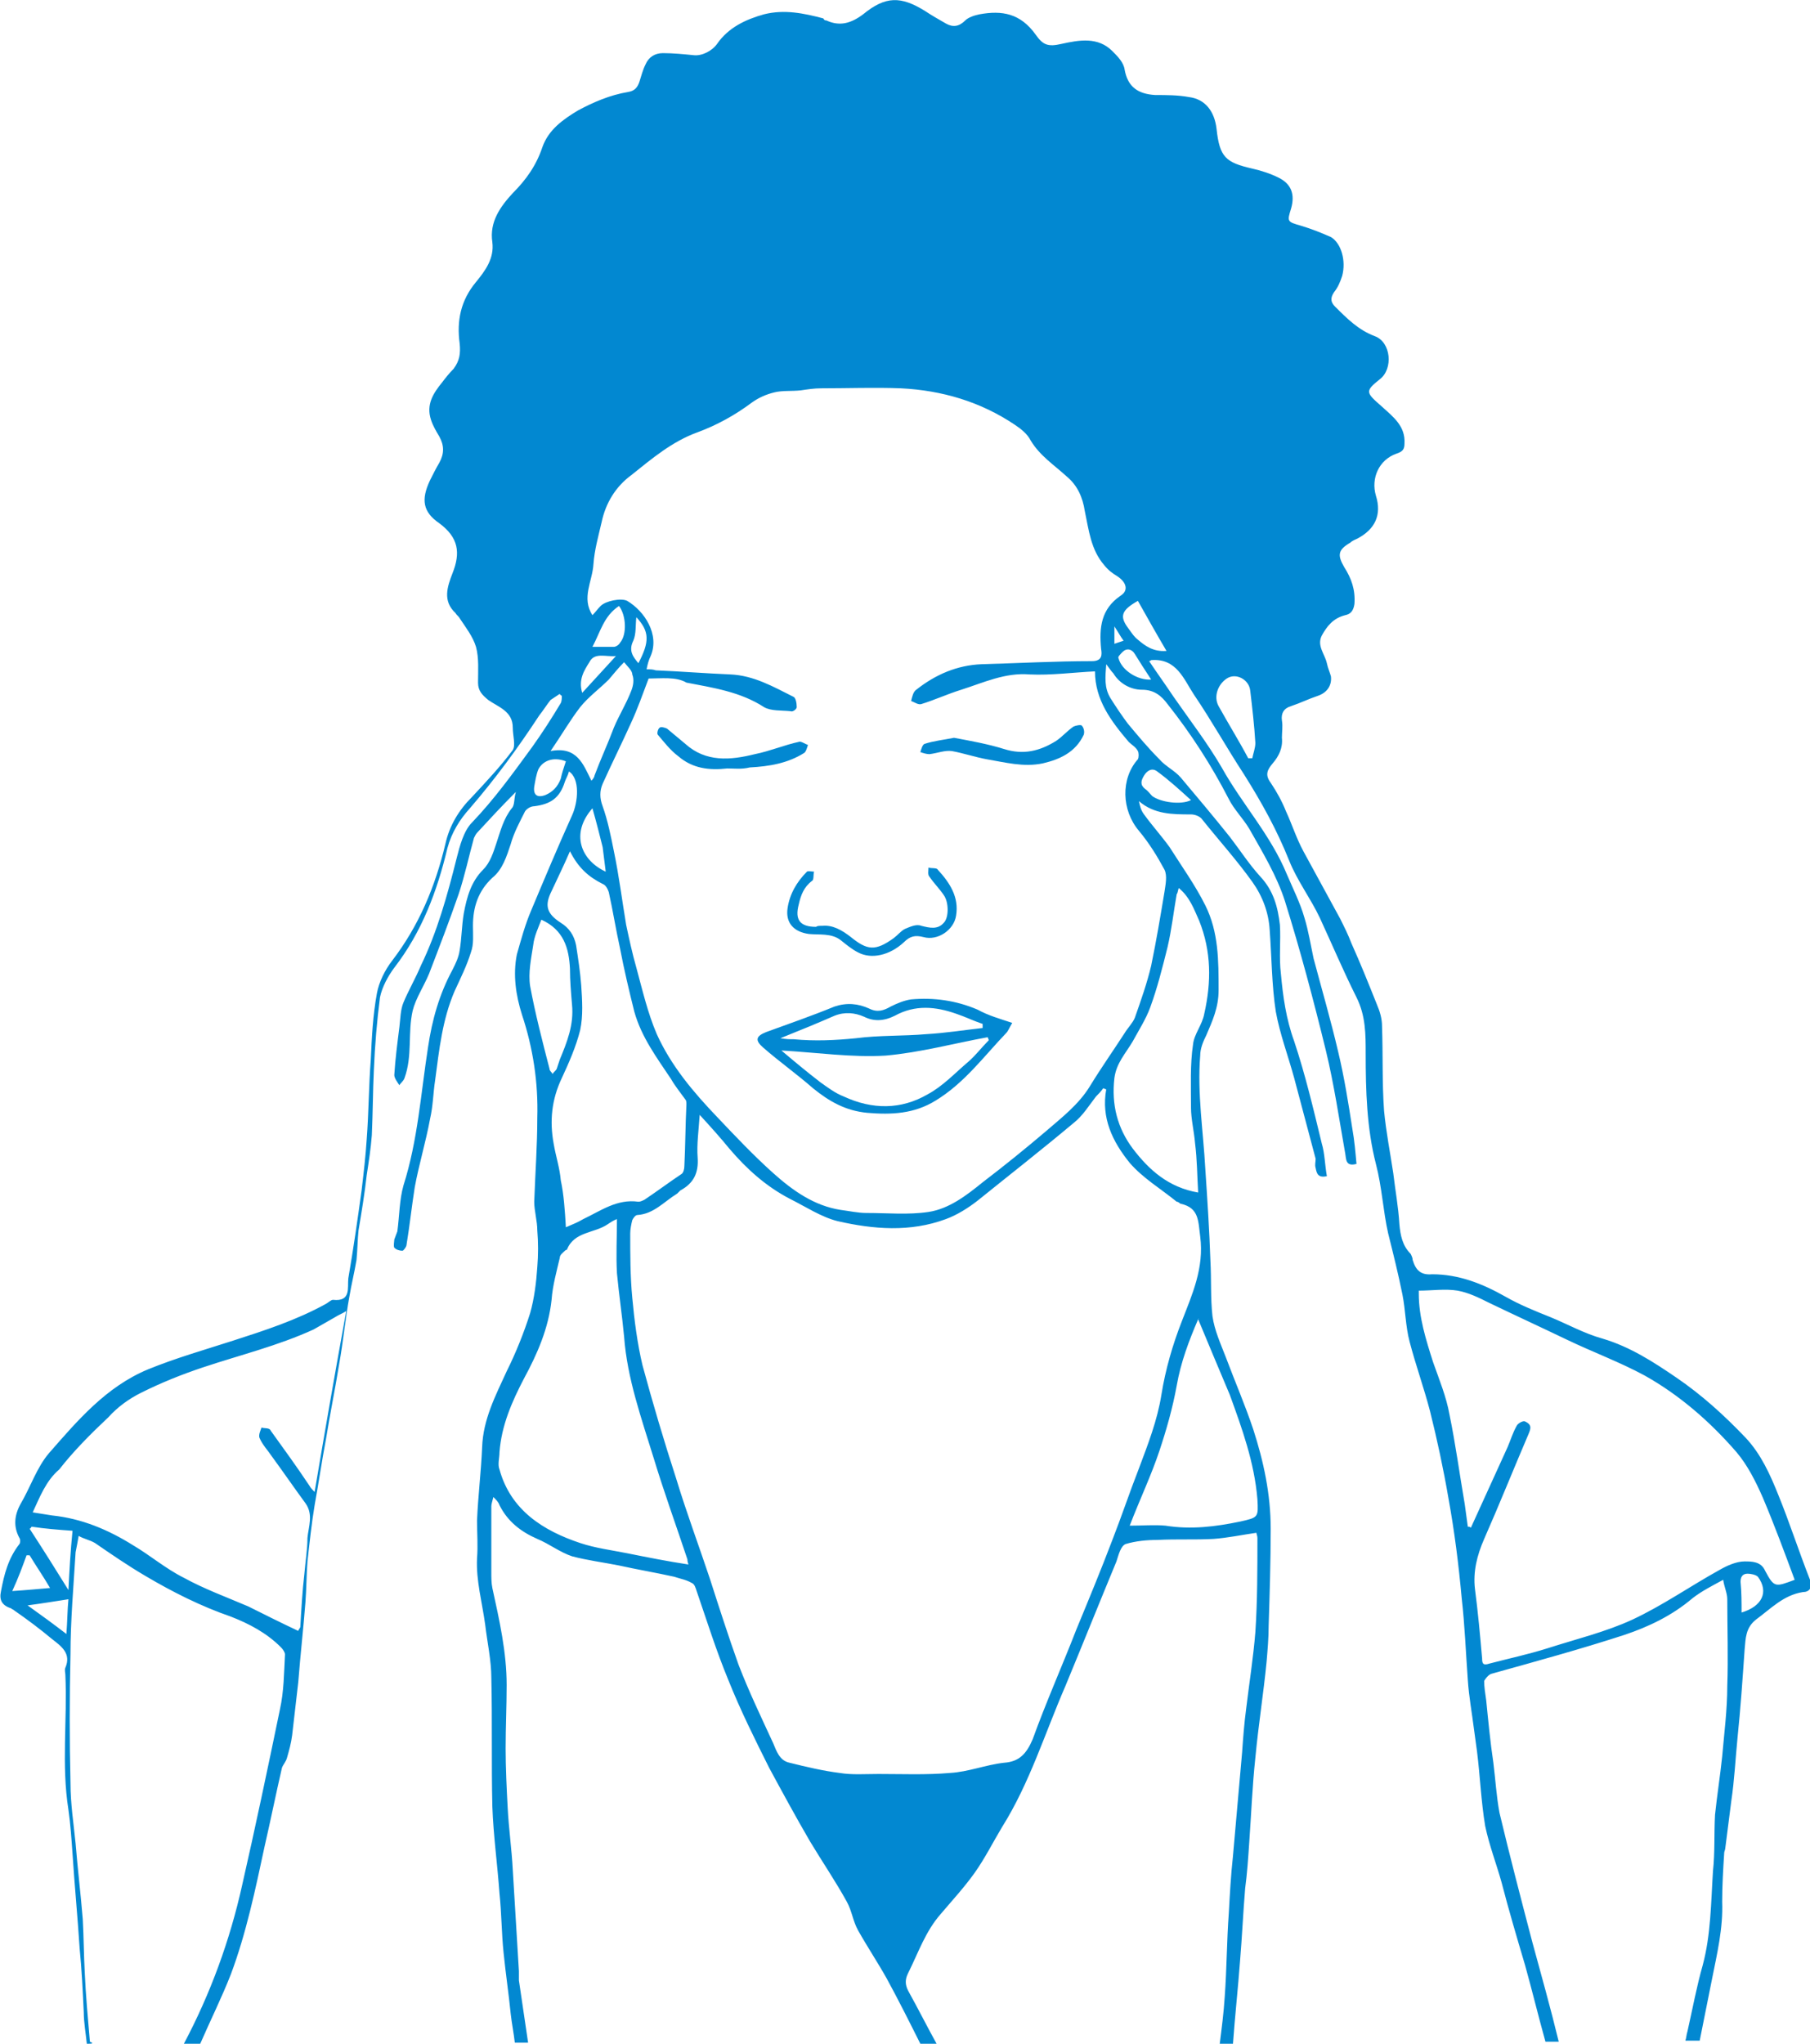 <?xml version="1.0" encoding="utf-8"?>
<!-- Generator: Adobe Illustrator 19.2.1, SVG Export Plug-In . SVG Version: 6.00 Build 0)  -->
<svg version="1.1" id="Layer_1" xmlns="http://www.w3.org/2000/svg" xmlns:xlink="http://www.w3.org/1999/xlink" x="0px" y="0px"
	 viewBox="0 0 177.2 200" style="enable-background:new 0 0 177.2 200;" xml:space="preserve">
<style type="text/css">
	.st0{fill:#0288D1;}
</style>
<g id="head-main">
	<path class="st0" d="M8.5,200c-0.1-1-0.3-2.1-0.3-3.1c-0.1-2.1-0.2-4.2-0.4-6.2c-0.2-3.1-0.5-6.2-0.7-9.3c-0.1-1.4-0.2-2.9-0.4-4.3
		c-0.7-4.4-0.1-8.8-0.3-13.2c0-0.2-0.1-0.5,0-0.7c0.6-1.4-0.4-2.1-1.3-2.8c-1.2-1-2.4-1.9-3.7-2.8c-0.1-0.1-0.2-0.1-0.3-0.2
		c-0.9-0.3-1.2-0.8-1-1.7c0.3-1.6,0.7-3.2,1.8-4.6c0.1-0.1,0.1-0.5,0-0.6c-0.6-1.1-0.5-2.2,0.1-3.3c1-1.7,1.6-3.6,2.8-5
		c2.8-3.2,5.6-6.5,9.7-8.2c2.7-1.1,5.5-1.9,8.3-2.8c3.1-1,6.2-2,9.1-3.6c0.2-0.1,0.5-0.4,0.7-0.4c1.8,0.2,1.4-1.2,1.5-2.1
		c0.5-2.9,0.9-5.7,1.3-8.6c0.2-1.7,0.4-3.4,0.5-5c0.2-2.6,0.2-5.2,0.4-7.8c0.1-2.2,0.2-4.3,0.6-6.5c0.2-1.1,0.8-2.3,1.5-3.2
		c2.6-3.4,4.2-7.2,5.2-11.4c0.4-1.8,1.3-3.3,2.6-4.6c1.4-1.5,2.8-3,4-4.6c0.3-0.5,0-1.4,0-2.2c0-1.6-1.4-2-2.4-2.7
		c-0.6-0.5-1-0.9-1-1.7c0-1.2,0.1-2.4-0.2-3.5c-0.3-1-1-1.9-1.6-2.8c-0.1-0.2-0.3-0.3-0.4-0.5c-1.3-1.2-0.8-2.6-0.3-3.9
		c0.8-2,0.6-3.5-1.3-4.9c-1.6-1.1-1.8-2.3-0.9-4.2c0.3-0.6,0.6-1.2,0.9-1.7c0.5-0.9,0.5-1.7,0-2.6c-0.3-0.5-0.6-1-0.8-1.6
		c-0.5-1.5,0.2-2.6,1.1-3.7c0.3-0.4,0.7-0.9,1.1-1.3c0.6-0.8,0.7-1.5,0.6-2.5c-0.3-2.2,0.1-4.2,1.6-6c0.9-1.1,1.8-2.3,1.6-3.9
		c-0.3-2,0.8-3.5,2-4.8c1.3-1.3,2.3-2.7,2.9-4.5c0.6-1.7,2-2.7,3.5-3.6c1.5-0.8,3.1-1.5,4.9-1.8c0.6-0.1,0.9-0.4,1.1-1
		c0.2-0.6,0.3-1.1,0.6-1.7c0.3-0.7,0.9-1.1,1.7-1.1c1,0,2,0.1,3,0.2c0.8,0.1,1.8-0.4,2.3-1.1c1.1-1.6,2.8-2.4,4.6-2.9
		c2-0.5,3.9-0.1,5.8,0.4C80.7,2,80.8,2,80.9,2c1.3,0.6,2.4,0.3,3.6-0.6c2.2-1.8,3.7-1.8,6.1-0.3c0.6,0.4,1.3,0.8,2,1.2
		c0.7,0.4,1.3,0.3,1.9-0.3c0.3-0.3,0.9-0.5,1.4-0.6c2.2-0.4,4-0.1,5.5,2c0.7,1,1.2,1.2,2.5,0.9c1.8-0.4,3.6-0.7,5,0.7
		c0.5,0.5,1.1,1.1,1.2,1.8c0.3,1.7,1.3,2.4,3,2.5c1.1,0,2.2,0,3.3,0.2c1.6,0.2,2.5,1.4,2.7,3.1c0.3,2.8,0.9,3.3,3.5,3.9
		c0.9,0.2,1.8,0.5,2.6,0.9c1.2,0.6,1.6,1.6,1.2,3c-0.4,1.3-0.4,1.3,1,1.7c1,0.3,2,0.7,2.9,1.1c1,0.6,1.5,2.3,1.1,3.8
		c-0.2,0.6-0.4,1.1-0.8,1.6c-0.4,0.6-0.3,1,0.1,1.4c1.2,1.2,2.3,2.3,3.9,2.9c1.6,0.6,1.8,3.2,0.5,4.2c-1.5,1.2-1.4,1.3,0.2,2.7
		c1.1,1,2.3,1.9,2.2,3.6c0,0.6-0.2,0.8-0.8,1c-1.7,0.6-2.5,2.4-2,4.1c0.6,1.9-0.1,3.3-1.8,4.2c-0.2,0.1-0.5,0.2-0.7,0.4
		c-1.2,0.7-1.3,1.2-0.6,2.4c0.7,1.1,1.1,2.2,1,3.6c-0.1,0.7-0.4,1-0.9,1.1c-1.2,0.3-1.8,1.1-2.3,2c-0.5,1,0.3,1.8,0.5,2.7
		c0.1,0.5,0.3,0.9,0.4,1.3c0.1,0.9-0.4,1.6-1.3,1.9c-0.9,0.3-1.7,0.7-2.6,1c-0.7,0.2-1,0.7-0.9,1.4c0.1,0.6,0,1.1,0,1.7
		c0.1,1-0.3,1.8-0.9,2.5c-0.5,0.6-0.8,1.1-0.2,1.9c0.6,0.9,1.1,1.8,1.5,2.8c0.6,1.3,1,2.6,1.7,3.9c1.2,2.2,2.4,4.4,3.6,6.6
		c0.4,0.8,0.8,1.6,1.1,2.4c0.9,2,1.7,4,2.5,6c0.3,0.7,0.5,1.4,0.5,2.1c0.1,2.8,0,5.5,0.2,8.3c0.2,2.1,0.6,4.1,0.9,6.1
		c0.2,1.7,0.5,3.3,0.6,5c0.1,1.1,0.3,2.1,1.1,2.9c0.1,0.2,0.2,0.4,0.2,0.6c0.3,1,0.8,1.5,1.9,1.4c2.6,0,4.9,0.9,7.2,2.2
		c1.4,0.8,2.9,1.4,4.4,2c1.7,0.7,3.3,1.6,5.1,2.1c2.7,0.8,5,2.3,7.2,3.8c2.5,1.7,4.7,3.7,6.8,5.9c1.5,1.6,2.4,3.6,3.2,5.6
		c1.1,2.7,2,5.5,3.1,8.3c0.3,0.8-0.1,1.2-0.7,1.2c-1.9,0.3-3.1,1.6-4.6,2.7c-1,0.8-1,1.8-1.1,2.9c-0.2,2.9-0.4,5.8-0.7,8.7
		c-0.2,2-0.3,4.1-0.6,6.1c-0.2,1.6-0.4,3.1-0.6,4.7c0,0.1-0.1,0.3-0.1,0.4c-0.1,1.6-0.2,3.2-0.2,4.8c0.1,2.6-0.5,5.1-1,7.6
		c-0.4,2-0.8,4-1.2,6c-0.5,0-1,0-1.4,0c0.1-0.3,0.1-0.6,0.2-0.9c0.5-2.2,0.9-4.4,1.5-6.5c0.8-3,0.8-6.1,1-9.2
		c0.2-1.8,0.1-3.6,0.2-5.5c0.2-1.9,0.5-3.8,0.7-5.7c0.2-2.3,0.5-4.6,0.5-6.9c0.1-2.8,0-5.7,0-8.5c0-0.6-0.3-1.2-0.4-1.9
		c-1.1,0.6-2.1,1.1-3,1.8c-2,1.7-4.3,2.8-6.7,3.6c-4.3,1.4-8.7,2.6-13,3.8c-0.3,0.1-0.6,0.5-0.7,0.7c0,0.6,0.1,1.2,0.2,1.9
		c0.2,2,0.4,4.1,0.7,6.1c0.2,1.6,0.3,3.3,0.6,4.9c1,4.2,2.1,8.4,3.2,12.6c0.9,3.3,1.8,6.5,2.6,9.8c-0.4,0-0.8,0-1.3,0
		c-0.7-2.5-1.3-5-2-7.5c-0.8-2.7-1.6-5.4-2.3-8.1c-0.5-1.8-1.2-3.6-1.6-5.5c-0.4-2.4-0.5-4.9-0.8-7.3c-0.1-0.7-0.2-1.5-0.3-2.2
		c-0.2-1.6-0.5-3.2-0.6-4.8c-0.2-2.7-0.3-5.4-0.6-8c-0.3-3.3-0.7-6.5-1.3-9.8c-0.5-2.9-1.1-5.7-1.8-8.5c-0.6-2.3-1.4-4.5-2-6.8
		c-0.4-1.5-0.4-3.1-0.7-4.6c-0.4-2-0.9-4-1.4-6c-0.5-2.2-0.6-4.5-1.2-6.8c-0.9-3.5-1-7.2-1-10.8c0-1.9,0-3.7-0.9-5.5
		c-1.3-2.6-2.4-5.2-3.6-7.8c-0.9-1.9-2.2-3.6-3-5.6c-1.2-3-2.7-5.7-4.4-8.4c-1.7-2.6-3.2-5.3-4.9-7.8c-1-1.5-1.7-3.6-4.2-3.4
		c0,0-0.1,0.1-0.2,0.1c0.8,1.2,1.6,2.3,2.4,3.5c1.6,2.3,3.3,4.5,4.7,6.9c2,3.6,4.8,6.6,6.4,10.5c0.6,1.4,1.3,2.8,1.7,4.2
		c0.4,1.3,0.6,2.6,0.9,4c0.8,3,1.7,6.1,2.4,9.1c0.6,2.5,1,5,1.4,7.6c0.2,1.1,0.3,2.3,0.4,3.4c-1.1,0.3-1-0.5-1.1-1
		c-0.6-3.4-1.1-6.8-1.9-10.1c-1.2-4.9-2.5-9.8-4-14.6c-0.8-2.5-2.2-4.8-3.5-7.1c-0.6-1-1.5-1.9-2-2.9c-1.7-3.3-3.7-6.4-6-9.3
		c-0.6-0.8-1.3-1.4-2.5-1.4c-1.1,0-2.2-0.6-2.8-1.6c-0.2-0.2-0.4-0.5-0.7-0.9c-0.1,1.3-0.2,2.3,0.4,3.3c0.5,0.8,1.1,1.7,1.7,2.5
		c1,1.2,2,2.4,3.1,3.5c0.6,0.7,1.5,1.1,2.1,1.8c1.6,1.9,3.2,3.8,4.8,5.8c1,1.3,1.9,2.7,3,3.9c1.3,1.4,1.7,3,1.9,4.7
		c0.1,1.6-0.1,3.2,0.1,4.8c0.2,2.2,0.5,4.4,1.3,6.6c1.1,3.3,1.9,6.7,2.7,10c0.3,1,0.3,2.1,0.5,3.2c-0.9,0.2-1-0.3-1.1-0.8
		c-0.1-0.3,0-0.6,0-0.9c-0.7-2.6-1.4-5.3-2.1-7.9c-0.6-2.2-1.4-4.3-1.8-6.5c-0.4-2.6-0.4-5.3-0.6-8c-0.1-1.7-0.7-3.3-1.7-4.7
		c-1.5-2.1-3.3-4.1-4.9-6.1c-0.2-0.3-0.7-0.5-1.1-0.5c-1.8,0-3.6,0-5.1-1.3c0.1,0.5,0.2,0.9,0.5,1.3c0.8,1.1,1.7,2.1,2.5,3.2
		c1.2,1.9,2.5,3.7,3.5,5.7c1.3,2.6,1.3,5.4,1.3,8.3c0,1.7-0.6,3-1.2,4.4c-0.3,0.6-0.6,1.3-0.6,2c-0.3,3.7,0.3,7.4,0.5,11.1
		c0.2,3,0.4,6,0.5,9c0.1,1.8,0,3.6,0.2,5.4c0.2,1.4,0.8,2.7,1.3,4c0.9,2.4,1.9,4.7,2.7,7.1c1,3.1,1.7,6.3,1.7,9.7
		c0,3.2-0.1,6.4-0.2,9.5c0,1.2-0.1,2.3-0.2,3.5c-0.3,3.1-0.8,6.2-1.1,9.4c-0.3,2.8-0.4,5.5-0.6,8.3c-0.1,1.5-0.2,3-0.4,4.5
		c-0.2,2.4-0.3,4.7-0.5,7.1c-0.2,2.7-0.5,5.4-0.7,8.2c-0.4,0-0.8,0-1.3,0c0.2-1.6,0.4-3.1,0.5-4.7c0.2-2.7,0.2-5.5,0.4-8.2
		c0.1-1.8,0.2-3.7,0.4-5.5c0.3-3.4,0.6-6.8,0.9-10.2c0.1-1.4,0.2-2.8,0.4-4.3c0.3-2.5,0.7-5,0.9-7.5c0.2-3,0.2-6.1,0.2-9.2
		c0-0.2-0.1-0.4-0.1-0.5c-1.4,0.2-2.8,0.5-4.2,0.6c-1.8,0.1-3.6,0-5.5,0.1c-1,0-2.1,0.1-3.1,0.4c-0.5,0.2-0.7,1.1-0.9,1.7
		c-1.7,4.1-3.3,8.1-5,12.2c-2,4.6-3.5,9.5-6.2,13.8c-0.9,1.5-1.7,3.1-2.7,4.5c-1,1.4-2.2,2.7-3.3,4c-1.5,1.7-2.2,3.8-3.2,5.8
		c-0.3,0.6-0.3,1.1,0,1.7c1,1.8,1.9,3.6,2.9,5.4c-0.5,0-1.1,0-1.6,0c-1.1-2.2-2.2-4.4-3.4-6.6c-0.9-1.6-1.9-3.1-2.8-4.7
		c-0.5-0.9-0.6-1.9-1.1-2.8c-1.1-2-2.4-3.9-3.6-5.9c-1.4-2.4-2.7-4.8-4-7.2c-1.4-2.8-2.8-5.6-4-8.6c-1.2-2.9-2.1-5.8-3.1-8.7
		c-0.1-0.3-0.2-0.7-0.5-0.8c-0.5-0.3-1.1-0.4-1.7-0.6c-1.8-0.4-3.6-0.7-5.4-1.1c-1.5-0.3-3.1-0.5-4.6-0.9c-1.2-0.4-2.2-1.2-3.4-1.7
		c-1.6-0.7-2.9-1.7-3.7-3.3c-0.1-0.3-0.3-0.5-0.6-0.8c-0.1,0.4-0.2,0.7-0.2,0.9c0,2.2,0,4.3,0,6.5c0,0.5,0,1,0.1,1.5
		c0.7,3.2,1.4,6.3,1.4,9.5c0,2.1-0.1,4.1-0.1,6.2c0,1.9,0.1,3.9,0.2,5.8c0.1,2,0.4,4.1,0.5,6.1c0.2,3.3,0.4,6.6,0.6,9.9
		c0,0.3,0,0.6,0,0.9c0.3,2,0.6,4.1,0.9,6.1c-0.4,0-0.8,0-1.3,0c-0.1-0.9-0.3-1.9-0.4-2.8c-0.2-2-0.5-4-0.7-6
		c-0.2-1.9-0.2-3.9-0.4-5.8c-0.2-2.8-0.6-5.7-0.7-8.5c-0.1-4.2,0-8.4-0.1-12.6c0-1.7-0.4-3.5-0.6-5.2c-0.3-2.2-0.9-4.3-0.8-6.5
		c0.1-1.2,0-2.5,0-3.7c0.1-2.4,0.4-4.8,0.5-7.2c0.1-2.7,1.3-5,2.4-7.4c0.9-1.8,1.7-3.8,2.3-5.7c0.4-1.4,0.6-3,0.7-4.5
		c0.1-1.2,0.1-2.4,0-3.6c0-0.9-0.3-1.9-0.3-2.8c0.1-2.8,0.3-5.5,0.3-8.2c0.1-3.4-0.4-6.8-1.5-10.1c-0.6-1.9-0.9-3.9-0.5-5.9
		c0.4-1.4,0.8-2.9,1.4-4.3c1.3-3.1,2.6-6.2,4-9.3c0.6-1.3,0.8-3.6-0.3-4.3c-0.1,0.4-0.3,0.7-0.4,1c-0.5,1.6-1.4,2.2-3,2.4
		c-0.3,0-0.7,0.2-0.9,0.5c-0.5,1-1.1,2.1-1.4,3.2c-0.4,1.2-0.8,2.5-1.8,3.3c-1.4,1.3-1.9,2.9-1.9,4.7c0,0.9,0.1,1.8-0.2,2.6
		c-0.4,1.3-1,2.5-1.6,3.8c-1.2,2.8-1.5,5.7-1.9,8.7c-0.2,1.3-0.2,2.5-0.5,3.8c-0.4,2.2-1.1,4.5-1.5,6.7c-0.3,1.9-0.5,3.8-0.8,5.6
		c0,0.2-0.3,0.6-0.4,0.6c-0.3,0-0.6-0.1-0.8-0.3c-0.1-0.2,0-0.6,0-0.8c0.1-0.3,0.2-0.5,0.3-0.8c0.2-1.5,0.2-3.1,0.6-4.5
		c1.4-4.4,1.7-9,2.4-13.5c0.4-2.7,1.1-5.2,2.4-7.6c0.3-0.6,0.6-1.2,0.7-1.9c0.2-1.2,0.2-2.4,0.4-3.6c0.3-1.6,0.7-3.1,1.9-4.3
		c0.7-0.7,1-1.7,1.3-2.6c0.4-1.2,0.7-2.4,1.5-3.4c0.3-0.3,0.2-0.9,0.4-1.6c-1.4,1.4-2.6,2.7-3.8,4c-0.1,0.1-0.2,0.3-0.3,0.5
		c-0.5,1.8-0.9,3.7-1.5,5.5c-0.9,2.6-1.9,5.2-2.9,7.8c-0.5,1.2-1.3,2.4-1.6,3.6c-0.5,2.2,0,4.4-0.8,6.6c-0.1,0.3-0.4,0.5-0.5,0.7
		c-0.2-0.3-0.5-0.7-0.5-1c0.1-1.6,0.3-3.1,0.5-4.7c0.1-0.8,0.1-1.7,0.4-2.4c0.5-1.2,1.2-2.4,1.7-3.6c1.6-3.3,2.6-6.9,3.5-10.5
		c0.3-1.2,0.7-2.7,1.5-3.5c2.2-2.3,4-4.8,5.9-7.4c1-1.4,1.9-2.8,2.8-4.3c0.1-0.2,0.1-0.5,0.1-0.7c-0.1-0.1-0.2-0.1-0.2-0.2
		c-0.3,0.2-0.6,0.4-0.9,0.6c-0.4,0.5-0.7,1-1.1,1.5c-2.1,3.2-4.3,6.2-6.8,9.1c-1,1.1-1.8,2.4-2.2,3.9c-1,4.2-2.5,8.2-5.2,11.7
		c-0.6,0.8-1.2,1.9-1.4,2.9c-0.3,2.3-0.5,4.7-0.6,7.1c-0.1,2.1-0.1,4.2-0.2,6.4c-0.1,1.3-0.3,2.6-0.5,3.9c-0.2,1.8-0.5,3.6-0.8,5.4
		c-0.1,0.9-0.1,1.9-0.2,2.9c-0.2,1.2-0.5,2.4-0.7,3.6c-0.4,2.2-0.6,4.4-1,6.6c-0.4,2.5-0.9,4.9-1.3,7.4c-0.4,2.1-0.7,4.2-1.1,6.4
		c-0.3,1.8-0.5,3.7-0.7,5.5c-0.1,1.3-0.1,2.7-0.2,4c-0.2,2.6-0.5,5.2-0.7,7.8c-0.2,1.7-0.4,3.5-0.6,5.2c-0.1,0.8-0.3,1.5-0.5,2.2
		c-0.1,0.4-0.4,0.7-0.5,1c-0.6,2.6-1.1,5.1-1.7,7.7c-0.9,4.2-1.8,8.5-3.3,12.5c-0.9,2.3-2,4.5-3,6.8c-0.5,0-1.1,0-1.6,0
		c2.6-4.9,4.5-10.1,5.7-15.5c1.3-5.7,2.5-11.4,3.7-17.2c0.4-1.8,0.4-3.6,0.5-5.4c0-0.2-0.2-0.5-0.4-0.7c-1.4-1.4-3.1-2.3-4.9-3
		c-2.9-1-5.7-2.4-8.4-4c-1.7-1-3.3-2.1-4.9-3.2c-0.5-0.3-1.1-0.4-1.6-0.7c-0.1,0.6-0.2,1.1-0.3,1.6c-0.2,3.3-0.5,6.7-0.5,10
		c-0.1,4.2-0.1,8.4,0,12.6c0,2,0.3,3.9,0.5,5.9c0.2,2.5,0.5,4.9,0.7,7.4c0.1,1.8,0.1,3.5,0.2,5.3c0.1,2.2,0.3,4.4,0.5,6.7
		C9.3,200,8.9,200,8.5,200z M63.5,66.4c-0.6,1.6-1.1,3-1.7,4.3c-0.9,2-1.9,4-2.8,6c-0.3,0.7-0.3,1.4,0,2.2c0.5,1.4,0.8,2.9,1.1,4.4
		c0.5,2.4,0.8,4.8,1.2,7.2c0.3,1.4,0.6,2.8,1,4.2c0.6,2.2,1.1,4.4,2,6.5c1.4,3.1,3.6,5.7,5.9,8.1c1.8,1.9,3.6,3.8,5.5,5.5
		c1.9,1.7,4,3.2,6.6,3.6c0.8,0.1,1.7,0.3,2.5,0.3c2.1,0,4.1,0.2,6.1-0.1c2-0.3,3.7-1.6,5.3-2.9c2.1-1.6,4.2-3.3,6.2-5
		c1.5-1.3,3.2-2.6,4.3-4.4c1.1-1.8,2.3-3.5,3.4-5.2c0.3-0.5,0.8-1,1-1.5c0.6-1.7,1.2-3.4,1.6-5.1c0.5-2.4,0.9-4.8,1.3-7.2
		c0.1-0.7,0.3-1.6,0-2.2c-0.7-1.3-1.5-2.6-2.5-3.8c-1.7-2-1.8-5.1-0.1-7c0.1-0.2,0.1-0.6,0-0.8c-0.2-0.4-0.6-0.6-0.9-0.9
		c-1.7-2-3.3-4.1-3.3-6.9c-2.1,0.1-4.3,0.4-6.4,0.3c-2.4-0.2-4.5,0.8-6.7,1.5c-1.3,0.4-2.6,1-3.9,1.4c-0.3,0.1-0.7-0.2-1-0.3
		c0.1-0.4,0.2-0.9,0.5-1.1c1.9-1.5,4-2.4,6.4-2.5c3.6-0.1,7.2-0.3,10.8-0.3c1,0,1-0.6,0.9-1.2c-0.2-2.1,0-3.9,1.9-5.2
		c0.8-0.5,0.6-1.3-0.3-1.9c-0.5-0.3-0.9-0.6-1.3-1.1c-1.3-1.5-1.5-3.4-1.9-5.3c-0.2-1.3-0.7-2.5-1.8-3.4c-1.2-1.1-2.6-2-3.5-3.5
		c-0.3-0.6-0.9-1.1-1.5-1.5c-3.4-2.3-7.2-3.4-11.2-3.6c-2.6-0.1-5.2,0-7.8,0c-0.7,0-1.3,0.1-2,0.2c-0.9,0.1-1.8,0-2.6,0.2
		c-0.8,0.2-1.5,0.5-2.2,1c-1.6,1.2-3.4,2.2-5.3,2.9c-2.5,0.9-4.5,2.6-6.5,4.2c-1.5,1.1-2.5,2.7-2.9,4.6c-0.3,1.3-0.7,2.7-0.8,4.1
		c-0.1,1.7-1.2,3.3-0.1,5c0.3-0.3,0.5-0.6,0.8-0.9c0.5-0.5,2-0.8,2.6-0.5c1.7,1,3.2,3.3,2.3,5.4c-0.2,0.4-0.3,0.8-0.4,1.3
		c0.4,0,0.6,0,0.9,0.1c2.4,0.1,4.9,0.3,7.3,0.4c2.3,0.1,4.2,1.2,6.2,2.2c0.2,0.1,0.3,0.6,0.3,1c0,0.2-0.4,0.5-0.6,0.4
		c-0.9-0.1-1.9,0-2.6-0.4c-2.3-1.5-5-1.9-7.6-2.4C66.2,66.2,64.7,66.4,63.5,66.4z M108.3,106.6c-0.1,0-0.2-0.1-0.3-0.1
		c-0.2,0.3-0.5,0.6-0.7,0.8c-0.7,0.9-1.3,1.9-2.2,2.6c-3.1,2.6-6.3,5.1-9.4,7.6c-0.9,0.7-2,1.4-3.1,1.8c-3.5,1.3-7.1,1-10.6,0.2
		c-1.6-0.4-3.1-1.4-4.7-2.2c-2.3-1.2-4.2-2.9-5.9-4.9c-0.9-1.1-1.8-2.1-2.9-3.3c-0.1,1.5-0.3,2.9-0.2,4.2c0.1,1.5-0.4,2.5-1.7,3.2
		c-0.1,0.1-0.2,0.2-0.3,0.3c-1.3,0.8-2.3,2-3.9,2.1c-0.2,0-0.4,0.3-0.5,0.5c-0.1,0.4-0.2,0.9-0.2,1.3c0,2.1,0,4.2,0.2,6.3
		c0.2,2.2,0.5,4.5,1,6.6c1,3.7,2.1,7.4,3.3,11.1c1,3.3,2.2,6.5,3.3,9.8c0.9,2.8,1.8,5.6,2.8,8.4c1,2.6,2.2,5.1,3.4,7.7
		c0.3,0.7,0.6,1.7,1.6,1.9c1.6,0.4,3.3,0.8,4.9,1c1.2,0.2,2.5,0.1,3.8,0.1c2.3,0,4.7,0.1,7-0.1c1.8-0.1,3.5-0.8,5.3-1
		c1.5-0.1,2.2-0.9,2.8-2.3c1.3-3.6,2.9-7.2,4.3-10.8c1.2-2.9,2.4-5.8,3.5-8.7c0.9-2.3,1.7-4.7,2.6-7c0.9-2.4,1.8-4.7,2.2-7.2
		c0.4-2.5,1.1-4.9,2-7.2c1-2.6,2.2-5.2,1.8-8.3c-0.2-1.5-0.1-2.8-1.9-3.2c-0.1,0-0.2-0.2-0.4-0.2c-1.6-1.3-3.3-2.3-4.6-3.8
		C108.9,111.7,107.8,109.4,108.3,106.6z M175.7,154.6c-1-2.7-2-5.4-3.1-8c-0.7-1.6-1.5-3.2-2.6-4.5c-2.6-3-5.6-5.6-9-7.5
		c-2.4-1.3-5.1-2.3-7.6-3.5c-2.5-1.2-5.1-2.4-7.6-3.6c-1-0.5-2-1-3.1-1.2c-1.2-0.2-2.5,0-3.8,0c0,0,0,0.1,0,0.3
		c0,2.3,0.7,4.5,1.4,6.7c0.6,1.7,1.3,3.4,1.6,5.1c0.6,2.9,1,5.9,1.5,8.8c0.1,0.7,0.2,1.5,0.3,2.2c0.1,0,0.2,0,0.3,0.1
		c1.2-2.6,2.4-5.3,3.6-7.9c0.3-0.7,0.5-1.4,0.9-2.1c0.1-0.2,0.6-0.5,0.8-0.4c0.4,0.2,0.7,0.4,0.4,1.1c-1.5,3.5-2.9,7-4.4,10.4
		c-0.7,1.6-1.1,3.2-0.9,4.9c0.3,2.3,0.5,4.5,0.7,6.8c0,0.5,0.1,0.7,0.7,0.5c1.9-0.5,3.8-0.9,5.7-1.5c2.8-0.9,5.7-1.6,8.3-2.8
		c3-1.4,5.7-3.3,8.6-4.9c0.7-0.4,1.6-0.8,2.4-0.8c0.7,0,1.6,0,2,0.9C173.7,155.4,173.8,155.3,175.7,154.6z M3.2,148
		c0.6,0.1,1.3,0.2,1.9,0.3c2.9,0.3,5.5,1.4,7.9,2.9c1.7,1,3.2,2.3,5,3.2c2,1.1,4.2,1.9,6.3,2.8c1.6,0.8,3.2,1.6,4.9,2.4
		c0-0.1,0.2-0.3,0.2-0.4c0.1-1.7,0.2-3.5,0.4-5.2c0.1-1.2,0.3-2.4,0.3-3.5c0.1-1.1,0.6-2.3-0.2-3.4c-1.1-1.5-2.2-3.1-3.3-4.6
		c-0.4-0.6-0.9-1.1-1.2-1.8c-0.1-0.3,0.1-0.7,0.2-1c0.3,0.1,0.8,0,0.9,0.3c1.3,1.8,2.6,3.6,3.8,5.4c0.1,0.2,0.3,0.4,0.5,0.6
		c1-5.9,2-11.7,3.1-17.7c-0.5,0.3-0.8,0.4-1.1,0.6c-0.7,0.4-1.4,0.8-2.1,1.2c-3.5,1.6-7.2,2.5-10.8,3.7c-2.1,0.7-4.1,1.5-6.1,2.5
		c-1.2,0.6-2.3,1.4-3.2,2.4c-1.7,1.6-3.4,3.3-4.8,5.1C4.5,144.9,3.9,146.5,3.2,148z M60.4,119.3c-0.3,0.1-0.6,0.3-0.9,0.5
		c-1.3,0.9-3.3,0.7-4,2.5c0,0-0.1,0-0.2,0.1c-0.2,0.2-0.5,0.4-0.5,0.7c-0.3,1.3-0.7,2.7-0.8,4.1c-0.3,2.8-1.4,5.3-2.7,7.7
		c-1.2,2.3-2.2,4.6-2.4,7.2c0,0.6-0.2,1.2,0,1.7c1.1,4,4.3,6,7.9,7.2c1.5,0.5,3.1,0.7,4.6,1c2,0.4,4,0.8,6,1.1
		c-0.1-0.3-0.1-0.4-0.1-0.5c-1.1-3.3-2.3-6.6-3.3-9.9c-1.2-3.9-2.6-7.8-2.9-11.9c-0.2-2.1-0.5-4.1-0.7-6.2
		C60.3,122.8,60.4,121.1,60.4,119.3z M55.4,120.1c0.7-0.3,1.2-0.5,1.7-0.8c1.7-0.8,3.3-2,5.4-1.7c0.2,0,0.4-0.1,0.6-0.2
		c1.2-0.8,2.4-1.7,3.6-2.5c0.2-0.1,0.3-0.5,0.3-0.8c0.1-2,0.1-4,0.2-6c0-0.2,0-0.4-0.1-0.5c-0.5-0.7-1-1.3-1.4-2
		c-1.4-2.1-2.9-4.1-3.6-6.6c-0.5-2-1-4.1-1.4-6.2c-0.4-1.8-0.7-3.7-1.1-5.5c-0.1-0.3-0.3-0.7-0.6-0.8c-1.4-0.7-2.4-1.6-3.2-3.2
		c-0.6,1.4-1.2,2.6-1.8,3.9c-0.7,1.4-0.5,2.2,0.9,3.1c0.8,0.5,1.3,1.2,1.5,2.2c0.2,1.3,0.4,2.6,0.5,3.9c0.1,1.5,0.2,3-0.1,4.4
		c-0.4,1.6-1.1,3.2-1.8,4.7c-1,2.1-1.2,4.2-0.8,6.4c0.2,1.2,0.6,2.4,0.7,3.6C55.2,116.9,55.3,118.4,55.4,120.1z M117.3,116.7
		c-0.1-1.7-0.1-3.2-0.3-4.8c-0.1-1.2-0.4-2.4-0.4-3.5c0-2.1-0.1-4.2,0.2-6.2c0.1-1,0.9-1.9,1.1-3c0.7-3.1,0.7-6.1-0.5-9.1
		c-0.5-1.1-0.9-2.3-2-3.2c-0.1,0.3-0.1,0.5-0.2,0.6c-0.3,1.7-0.5,3.5-0.9,5.2c-0.5,2-1,4-1.7,5.9c-0.4,1.1-1.1,2.2-1.7,3.3
		c-0.7,1.2-1.6,2.1-1.8,3.6c-0.3,2.6,0.3,4.9,1.8,6.9C112.5,114.5,114.4,116.2,117.3,116.7z M117.3,129.1
		C117.4,129,117.3,129,117.3,129.1c-0.9,2.1-1.7,4.2-2.1,6.5c-0.4,2.2-1,4.3-1.7,6.4c-0.8,2.4-1.9,4.7-2.9,7.3c1.3,0,2.4-0.1,3.5,0
		c2.5,0.4,4.9,0.1,7.3-0.4c1.8-0.4,1.8-0.4,1.7-2.2c-0.3-3.6-1.5-6.9-2.7-10.2C119.3,133.9,118.3,131.5,117.3,129.1z M53,90
		c-0.3,0.8-0.7,1.6-0.8,2.5c-0.2,1.3-0.5,2.7-0.3,4c0.5,2.7,1.2,5.4,1.9,8.1c0,0.2,0.2,0.3,0.3,0.5c0.1-0.2,0.3-0.3,0.4-0.5
		c0.1-0.3,0.2-0.6,0.3-0.9c0.7-1.7,1.4-3.4,1.2-5.4c-0.1-1.2-0.2-2.3-0.2-3.5C55.7,92.8,55.2,91,53,90z M61.1,64.8
		c-0.5,0.5-1,1.1-1.5,1.7c-0.9,0.9-2,1.7-2.8,2.7c-1,1.3-1.8,2.7-2.9,4.3c2.6-0.5,3.2,1.3,4,2.9c0.2-0.2,0.3-0.4,0.3-0.5
		c0.6-1.6,1.3-3.1,1.9-4.7c0.5-1.2,1.2-2.3,1.7-3.6c0.2-0.5,0.3-1.1,0.1-1.6C61.9,65.6,61.4,65.2,61.1,64.8z M122.2,74.2
		c0.1,0,0.3,0,0.4,0c0.1-0.5,0.3-1,0.3-1.5c-0.1-1.7-0.3-3.4-0.5-5.1c-0.1-1.1-1.4-1.8-2.3-1.2c-0.9,0.6-1.3,1.8-0.8,2.7
		C120.3,70.9,121.3,72.5,122.2,74.2z M3.1,149.4c-0.1,0.1-0.1,0.2-0.2,0.2c1.3,2,2.5,3.9,3.8,6c0.1-2,0.2-3.8,0.4-5.8
		C5.7,149.7,4.4,149.6,3.1,149.4z M111.4,58.8c-1.6,0.9-1.8,1.5-1,2.6c0.3,0.4,0.6,0.9,1,1.2c0.7,0.6,1.5,1.2,2.8,1.1
		C113.2,62,112.3,60.4,111.4,58.8z M116.6,78.3c-1.1-1-2.2-2-3.3-2.8c-0.5-0.4-1-0.1-1.3,0.4c-0.3,0.5-0.4,0.9,0.1,1.3
		c0.3,0.2,0.5,0.5,0.7,0.7C113.6,78.5,115.6,78.8,116.6,78.3z M58,79.1c-2.2,2.5-1.1,5.1,1.3,6.2c-0.1-0.8-0.2-1.6-0.3-2.4
		C58.7,81.7,58.4,80.5,58,79.1z M60.6,59.3c-1.5,1-1.8,2.5-2.6,4c0.9,0,1.5,0,2.1,0c0.2,0,0.5-0.2,0.6-0.4
		C61.4,62.1,61.3,60.2,60.6,59.3z M55.4,74.5c-1.3-0.5-2.3,0-2.7,0.8c-0.2,0.5-0.3,1.1-0.4,1.7c-0.1,0.8,0.3,1.1,1.1,0.8
		c0.7-0.3,1.2-0.8,1.5-1.6C55,75.7,55.2,75.1,55.4,74.5z M170.5,157.8c2-0.6,2.7-2,1.6-3.5c-0.2-0.2-0.7-0.3-1-0.3
		c-0.5,0-0.7,0.3-0.7,0.8C170.5,155.8,170.5,156.8,170.5,157.8z M4.9,155.4c-0.7-1.2-1.4-2.2-2-3.2c-0.1,0-0.2,0-0.3,0
		c-0.4,1.1-0.8,2.2-1.4,3.5C2.7,155.6,3.7,155.5,4.9,155.4z M6.5,159.9c0.1-1.3,0.1-2.4,0.2-3.4c-1.3,0.2-2.5,0.4-4,0.6
		C4.1,158.1,5.2,158.9,6.5,159.9z M60.3,64.2c-1,0.1-2.1-0.4-2.6,0.6c-0.5,0.8-1.1,1.7-0.7,3C58.1,66.6,59.1,65.5,60.3,64.2z
		 M112.7,66.5c-0.6-0.9-1.1-1.7-1.6-2.5c-0.3-0.5-0.8-0.6-1.2-0.2c-0.2,0.2-0.5,0.5-0.4,0.6C109.8,65.6,111.4,66.6,112.7,66.5z
		 M62.3,60.4c-0.1,0.8,0,1.6-0.3,2.3c-0.5,1,0,1.6,0.5,2.2C63.6,62.8,63.6,61.8,62.3,60.4z M110,62.7c-0.3-0.4-0.5-0.8-0.9-1.4
		c0,0.7,0,1.2,0,1.7C109.4,62.9,109.7,62.8,110,62.7z"/>
	<path class="st0" d="M99.1,100.1c-0.3,0.5-0.4,0.8-0.6,1c-2.2,2.3-4.1,4.9-6.9,6.6c-2.1,1.3-4.3,1.4-6.7,1.2
		c-2.1-0.2-3.7-1.1-5.3-2.4c-1.6-1.4-3.3-2.6-4.9-4c-0.8-0.7-0.7-1.1,0.3-1.5c2.2-0.8,4.5-1.6,6.7-2.5c1.2-0.4,2.3-0.3,3.4,0.2
		c0.8,0.4,1.4,0.2,2.1-0.2c0.6-0.3,1.3-0.6,2-0.7c2.2-0.2,4.4,0.1,6.5,1C96.8,99.4,97.9,99.7,99.1,100.1z M96.8,101.8
		c0-0.1-0.1-0.2-0.1-0.3c-3.3,0.6-6.6,1.5-10,1.8c-3.3,0.2-6.7-0.3-10.2-0.5c1.3,1.1,2.5,2.1,3.8,3.1c0.7,0.5,1.5,1.1,2.3,1.4
		c2.8,1.3,5.6,1.3,8.2-0.2c1.5-0.8,2.7-2.1,4-3.2C95.5,103.3,96.1,102.5,96.8,101.8z M76.4,101.6c0.6,0.1,0.9,0.1,1.3,0.1
		c2.1,0.2,4.1,0.1,6.1-0.1c2.3-0.3,4.6-0.2,6.9-0.4c1.8-0.1,3.7-0.4,5.5-0.6c0-0.1,0-0.3,0-0.4c-0.9-0.3-1.7-0.7-2.6-1
		c-2-0.7-4-0.9-6,0.2c-1,0.5-2,0.6-3,0.1c-0.9-0.4-1.9-0.5-2.9-0.1C80.1,100.1,78.4,100.8,76.4,101.6z"/>
	<path class="st0" d="M80.5,90.6c1-0.1,1.9,0.4,2.8,1.1c1.6,1.3,2.4,1.4,4.2,0.1c0.4-0.3,0.7-0.7,1.1-0.9c0.5-0.2,1.1-0.5,1.6-0.3
		c0.8,0.2,1.6,0.4,2.2-0.3c0.5-0.5,0.5-2,0-2.7c-0.4-0.6-1-1.2-1.4-1.8c-0.2-0.2-0.1-0.6-0.1-0.9c0.3,0.1,0.8,0,0.9,0.2
		c1.2,1.3,2.1,2.7,1.8,4.5c-0.2,1.4-1.8,2.5-3.2,2.1c-0.8-0.2-1.3-0.1-1.9,0.5c-1.4,1.3-3.2,1.7-4.5,1c-0.6-0.3-1.2-0.8-1.7-1.2
		c-0.9-0.7-2.1-0.5-3.1-0.6c-1.5-0.2-2.3-1.1-2.1-2.5c0.2-1.4,0.9-2.6,1.9-3.6c0.1-0.1,0.5,0,0.7,0c-0.1,0.3,0,0.8-0.2,0.9
		c-0.8,0.6-1.1,1.4-1.3,2.3c-0.4,1.5,0.1,2.2,1.7,2.2C80,90.6,80.2,90.6,80.5,90.6z"/>
	<path class="st0" d="M93.4,72.2c1.6,0.3,3.3,0.6,4.9,1.1c1.9,0.6,3.5,0.2,5.1-0.8c0.6-0.4,1.1-1,1.7-1.4c0.2-0.1,0.7-0.2,0.8-0.1
		c0.2,0.2,0.3,0.6,0.2,0.9c-0.8,1.7-2.3,2.4-4,2.8c-1.9,0.4-3.7-0.1-5.5-0.4c-1.1-0.2-2.3-0.6-3.4-0.8c-0.7-0.1-1.4,0.2-2.2,0.3
		c-0.3,0-0.6-0.1-0.9-0.2c0.1-0.3,0.2-0.7,0.4-0.8C91.4,72.5,92.4,72.4,93.4,72.2z"/>
	<path class="st0" d="M71.2,75.2c-1.8,0.2-3.4,0-4.8-1.2c-0.8-0.6-1.4-1.4-2-2.1c-0.1-0.1,0-0.6,0.2-0.7c0.1-0.1,0.5,0,0.7,0.1
		c0.6,0.5,1.2,1,1.8,1.5c2,1.8,4.4,1.6,6.8,1c1.5-0.3,2.9-0.9,4.3-1.2c0.2-0.1,0.6,0.2,0.9,0.3c-0.1,0.3-0.2,0.7-0.4,0.8
		c-1.6,1-3.4,1.3-5.3,1.4C72.6,75.3,71.9,75.2,71.2,75.2z"/>
</g>
</svg>
